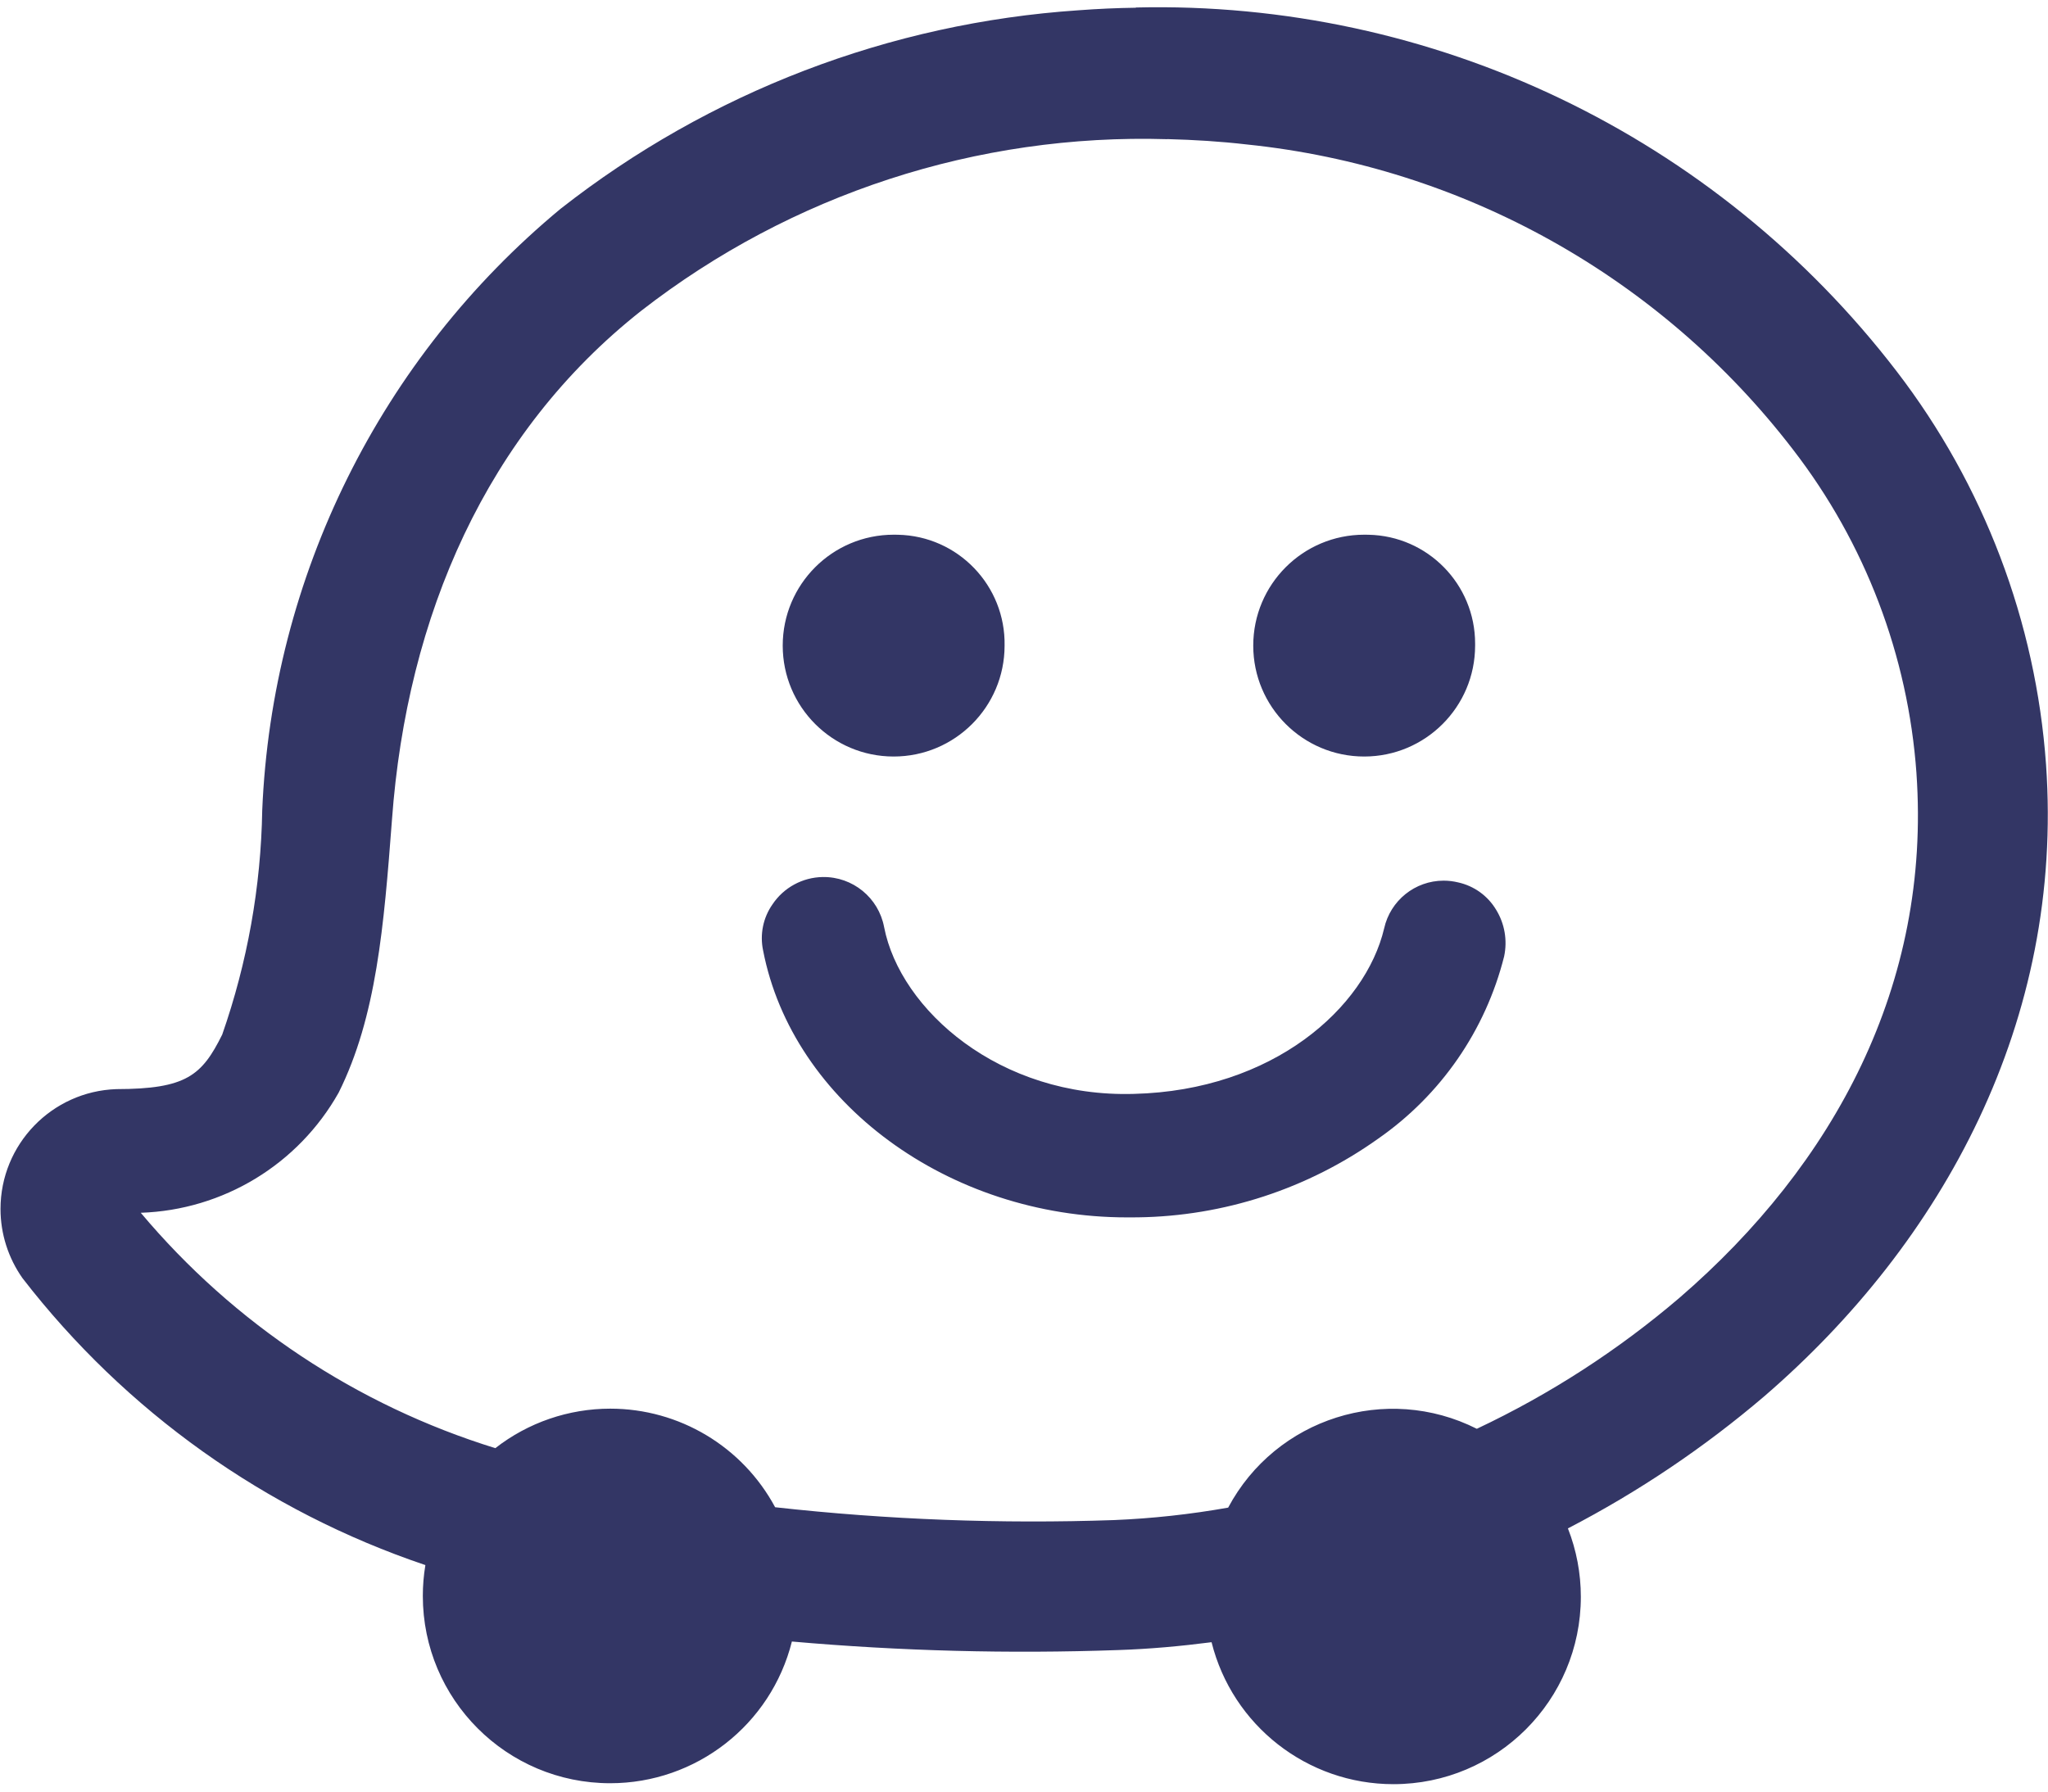 ﻿<?xml version="1.0" encoding="utf-8"?>
<svg version="1.1" xmlns:xlink="http://www.w3.org/1999/xlink" width="48px" height="42px" xmlns="http://www.w3.org/2000/svg">
  <defs>
    <pattern id="BGPattern" patternUnits="userSpaceOnUse" alignment="0 0" imageRepeat="None" />
    <mask fill="white" id="Clip7541">
      <path d="M 26.618 0.176  L 26.627 0.181  C 26.177 0.187  25.727 0.207  25.277 0.241  C 20.855 0.538  16.625 2.159  13.138 4.895  C 8.917 8.393  6.376 13.517  6.146 18.995  C 6.116 20.787  5.799 22.562  5.208 24.254  C 4.732 25.212  4.368 25.53  2.728 25.532  C 1.214 25.584  0.012 26.827  0.012 28.342  C 0.012 28.923  0.193 29.49  0.528 29.965  C 2.943 33.089  6.228 35.429  9.97 36.69  C 9.93 36.929  9.91 37.171  9.91 37.413  C 9.91 39.838  11.876 41.804  14.301 41.804  C 16.315 41.804  18.07 40.435  18.56 38.482  C 21.103 38.706  23.657 38.772  26.208 38.682  C 26.936 38.658  27.668 38.592  28.396 38.498  C 28.885 40.453  30.642 41.826  32.658 41.826  C 35.084 41.826  37.051 39.859  37.051 37.433  C 37.051 36.884  36.948 36.34  36.748 35.83  C 38.397 34.975  39.942 33.935  41.354 32.73  C 45.542 29.116  48.376 23.93  47.954 17.922  C 47.715 14.573  46.498 11.369  44.454 8.706  C 40.212 3.177  33.584 0.007  26.618 0.176  Z M 27.359 3.263  L 27.359 3.261  C 27.983 3.277  28.605 3.315  29.225 3.387  C 34.293 3.911  38.923 6.498  42.025 10.541  C 43.714 12.729  44.72 15.367  44.917 18.125  L 44.917 18.131  C 45.263 23.084  42.987 27.297  39.363 30.424  C 37.923 31.654  36.326 32.687  34.613 33.495  C 32.491 32.425  29.903 33.246  28.785 35.343  C 27.901 35.5  27.007 35.598  26.109 35.635  C 23.458 35.727  20.804 35.627  18.167 35.334  C 17.403 33.911  15.919 33.023  14.304 33.023  C 13.327 33.023  12.379 33.348  11.609 33.949  C 8.366 32.946  5.481 31.03  3.299 28.431  C 5.231 28.366  6.989 27.299  7.937 25.615  C 8.823 23.837  8.997 21.721  9.187 19.215  C 9.537 14.433  11.407 10.143  15.027 7.287  C 18.544 4.551  22.905 3.128  27.359 3.263  Z M 23.545 15.137  C 23.571 13.729  22.453 12.565  21.045 12.536  C 21.012 12.535  20.978 12.535  20.945 12.535  C 19.509 12.535  18.345 13.699  18.345 15.135  C 18.345 16.571  19.509 17.735  20.945 17.735  C 22.38 17.735  23.544 16.572  23.545 15.137  Z M 34.573 15.086  C 34.573 13.697  33.462 12.563  32.073 12.536  C 32.04 12.535  32.006 12.535  31.973 12.535  C 30.537 12.535  29.373 13.699  29.373 15.135  C 29.373 16.571  30.537 17.735  31.973 17.735  C 33.408 17.735  34.572 16.572  34.573 15.136  C 34.573 15.12  34.573 15.103  34.573 15.086  Z M 19.285 20.56  L 19.281 20.56  C 18.808 20.568  18.368 20.807  18.105 21.201  C 17.885 21.515  17.806 21.906  17.885 22.281  C 18.575 25.847  22.235 28.539  26.413 28.539  L 26.663 28.538  C 28.686 28.512  30.652 27.869  32.299 26.695  C 33.768 25.674  34.817 24.155  35.253 22.421  C 35.333 22.045  35.266 21.653  35.065 21.327  C 34.869 20.999  34.547 20.768  34.175 20.686  C 34.064 20.659  33.95 20.645  33.835 20.645  C 33.166 20.645  32.586 21.111  32.441 21.764  C 32.001 23.624  29.841 25.564  26.573 25.644  C 23.429 25.736  21.097 23.672  20.721 21.732  C 20.591 21.045  19.985 20.55  19.285 20.56  Z " fill-rule="evenodd" />
    </mask>
  </defs>
  <g>
    <path d="M 26.618 0.176  L 26.627 0.181  C 26.177 0.187  25.727 0.207  25.277 0.241  C 20.855 0.538  16.625 2.159  13.138 4.895  C 8.917 8.393  6.376 13.517  6.146 18.995  C 6.116 20.787  5.799 22.562  5.208 24.254  C 4.732 25.212  4.368 25.53  2.728 25.532  C 1.214 25.584  0.012 26.827  0.012 28.342  C 0.012 28.923  0.193 29.49  0.528 29.965  C 2.943 33.089  6.228 35.429  9.97 36.69  C 9.93 36.929  9.91 37.171  9.91 37.413  C 9.91 39.838  11.876 41.804  14.301 41.804  C 16.315 41.804  18.07 40.435  18.56 38.482  C 21.103 38.706  23.657 38.772  26.208 38.682  C 26.936 38.658  27.668 38.592  28.396 38.498  C 28.885 40.453  30.642 41.826  32.658 41.826  C 35.084 41.826  37.051 39.859  37.051 37.433  C 37.051 36.884  36.948 36.34  36.748 35.83  C 38.397 34.975  39.942 33.935  41.354 32.73  C 45.542 29.116  48.376 23.93  47.954 17.922  C 47.715 14.573  46.498 11.369  44.454 8.706  C 40.212 3.177  33.584 0.007  26.618 0.176  Z M 27.359 3.263  L 27.359 3.261  C 27.983 3.277  28.605 3.315  29.225 3.387  C 34.293 3.911  38.923 6.498  42.025 10.541  C 43.714 12.729  44.72 15.367  44.917 18.125  L 44.917 18.131  C 45.263 23.084  42.987 27.297  39.363 30.424  C 37.923 31.654  36.326 32.687  34.613 33.495  C 32.491 32.425  29.903 33.246  28.785 35.343  C 27.901 35.5  27.007 35.598  26.109 35.635  C 23.458 35.727  20.804 35.627  18.167 35.334  C 17.403 33.911  15.919 33.023  14.304 33.023  C 13.327 33.023  12.379 33.348  11.609 33.949  C 8.366 32.946  5.481 31.03  3.299 28.431  C 5.231 28.366  6.989 27.299  7.937 25.615  C 8.823 23.837  8.997 21.721  9.187 19.215  C 9.537 14.433  11.407 10.143  15.027 7.287  C 18.544 4.551  22.905 3.128  27.359 3.263  Z M 23.545 15.137  C 23.571 13.729  22.453 12.565  21.045 12.536  C 21.012 12.535  20.978 12.535  20.945 12.535  C 19.509 12.535  18.345 13.699  18.345 15.135  C 18.345 16.571  19.509 17.735  20.945 17.735  C 22.38 17.735  23.544 16.572  23.545 15.137  Z M 34.573 15.086  C 34.573 13.697  33.462 12.563  32.073 12.536  C 32.04 12.535  32.006 12.535  31.973 12.535  C 30.537 12.535  29.373 13.699  29.373 15.135  C 29.373 16.571  30.537 17.735  31.973 17.735  C 33.408 17.735  34.572 16.572  34.573 15.136  C 34.573 15.12  34.573 15.103  34.573 15.086  Z M 19.285 20.56  L 19.281 20.56  C 18.808 20.568  18.368 20.807  18.105 21.201  C 17.885 21.515  17.806 21.906  17.885 22.281  C 18.575 25.847  22.235 28.539  26.413 28.539  L 26.663 28.538  C 28.686 28.512  30.652 27.869  32.299 26.695  C 33.768 25.674  34.817 24.155  35.253 22.421  C 35.333 22.045  35.266 21.653  35.065 21.327  C 34.869 20.999  34.547 20.768  34.175 20.686  C 34.064 20.659  33.95 20.645  33.835 20.645  C 33.166 20.645  32.586 21.111  32.441 21.764  C 32.001 23.624  29.841 25.564  26.573 25.644  C 23.429 25.736  21.097 23.672  20.721 21.732  C 20.591 21.045  19.985 20.55  19.285 20.56  Z " fill-rule="nonzero" fill="rgba(51, 54, 101, 1)" stroke="none" class="fill" />
    <path d="M 26.618 0.176  L 26.627 0.181  C 26.177 0.187  25.727 0.207  25.277 0.241  C 20.855 0.538  16.625 2.159  13.138 4.895  C 8.917 8.393  6.376 13.517  6.146 18.995  C 6.116 20.787  5.799 22.562  5.208 24.254  C 4.732 25.212  4.368 25.53  2.728 25.532  C 1.214 25.584  0.012 26.827  0.012 28.342  C 0.012 28.923  0.193 29.49  0.528 29.965  C 2.943 33.089  6.228 35.429  9.97 36.69  C 9.93 36.929  9.91 37.171  9.91 37.413  C 9.91 39.838  11.876 41.804  14.301 41.804  C 16.315 41.804  18.07 40.435  18.56 38.482  C 21.103 38.706  23.657 38.772  26.208 38.682  C 26.936 38.658  27.668 38.592  28.396 38.498  C 28.885 40.453  30.642 41.826  32.658 41.826  C 35.084 41.826  37.051 39.859  37.051 37.433  C 37.051 36.884  36.948 36.34  36.748 35.83  C 38.397 34.975  39.942 33.935  41.354 32.73  C 45.542 29.116  48.376 23.93  47.954 17.922  C 47.715 14.573  46.498 11.369  44.454 8.706  C 40.212 3.177  33.584 0.007  26.618 0.176  Z " stroke-width="0" stroke-dasharray="0" stroke="rgba(255, 255, 255, 0)" fill="none" class="stroke" mask="url(#Clip7541)" />
    <path d="M 27.359 3.263  L 27.359 3.261  C 27.983 3.277  28.605 3.315  29.225 3.387  C 34.293 3.911  38.923 6.498  42.025 10.541  C 43.714 12.729  44.72 15.367  44.917 18.125  L 44.917 18.131  C 45.263 23.084  42.987 27.297  39.363 30.424  C 37.923 31.654  36.326 32.687  34.613 33.495  C 32.491 32.425  29.903 33.246  28.785 35.343  C 27.901 35.5  27.007 35.598  26.109 35.635  C 23.458 35.727  20.804 35.627  18.167 35.334  C 17.403 33.911  15.919 33.023  14.304 33.023  C 13.327 33.023  12.379 33.348  11.609 33.949  C 8.366 32.946  5.481 31.03  3.299 28.431  C 5.231 28.366  6.989 27.299  7.937 25.615  C 8.823 23.837  8.997 21.721  9.187 19.215  C 9.537 14.433  11.407 10.143  15.027 7.287  C 18.544 4.551  22.905 3.128  27.359 3.263  Z " stroke-width="0" stroke-dasharray="0" stroke="rgba(255, 255, 255, 0)" fill="none" class="stroke" mask="url(#Clip7541)" />
    <path d="M 23.545 15.137  C 23.571 13.729  22.453 12.565  21.045 12.536  C 21.012 12.535  20.978 12.535  20.945 12.535  C 19.509 12.535  18.345 13.699  18.345 15.135  C 18.345 16.571  19.509 17.735  20.945 17.735  C 22.38 17.735  23.544 16.572  23.545 15.137  Z " stroke-width="0" stroke-dasharray="0" stroke="rgba(255, 255, 255, 0)" fill="none" class="stroke" mask="url(#Clip7541)" />
    <path d="M 34.573 15.086  C 34.573 13.697  33.462 12.563  32.073 12.536  C 32.04 12.535  32.006 12.535  31.973 12.535  C 30.537 12.535  29.373 13.699  29.373 15.135  C 29.373 16.571  30.537 17.735  31.973 17.735  C 33.408 17.735  34.572 16.572  34.573 15.136  C 34.573 15.12  34.573 15.103  34.573 15.086  Z " stroke-width="0" stroke-dasharray="0" stroke="rgba(255, 255, 255, 0)" fill="none" class="stroke" mask="url(#Clip7541)" />
    <path d="M 19.285 20.56  L 19.281 20.56  C 18.808 20.568  18.368 20.807  18.105 21.201  C 17.885 21.515  17.806 21.906  17.885 22.281  C 18.575 25.847  22.235 28.539  26.413 28.539  L 26.663 28.538  C 28.686 28.512  30.652 27.869  32.299 26.695  C 33.768 25.674  34.817 24.155  35.253 22.421  C 35.333 22.045  35.266 21.653  35.065 21.327  C 34.869 20.999  34.547 20.768  34.175 20.686  C 34.064 20.659  33.95 20.645  33.835 20.645  C 33.166 20.645  32.586 21.111  32.441 21.764  C 32.001 23.624  29.841 25.564  26.573 25.644  C 23.429 25.736  21.097 23.672  20.721 21.732  C 20.591 21.045  19.985 20.55  19.285 20.56  Z " stroke-width="0" stroke-dasharray="0" stroke="rgba(255, 255, 255, 0)" fill="none" class="stroke" mask="url(#Clip7541)" />
  </g>
</svg>